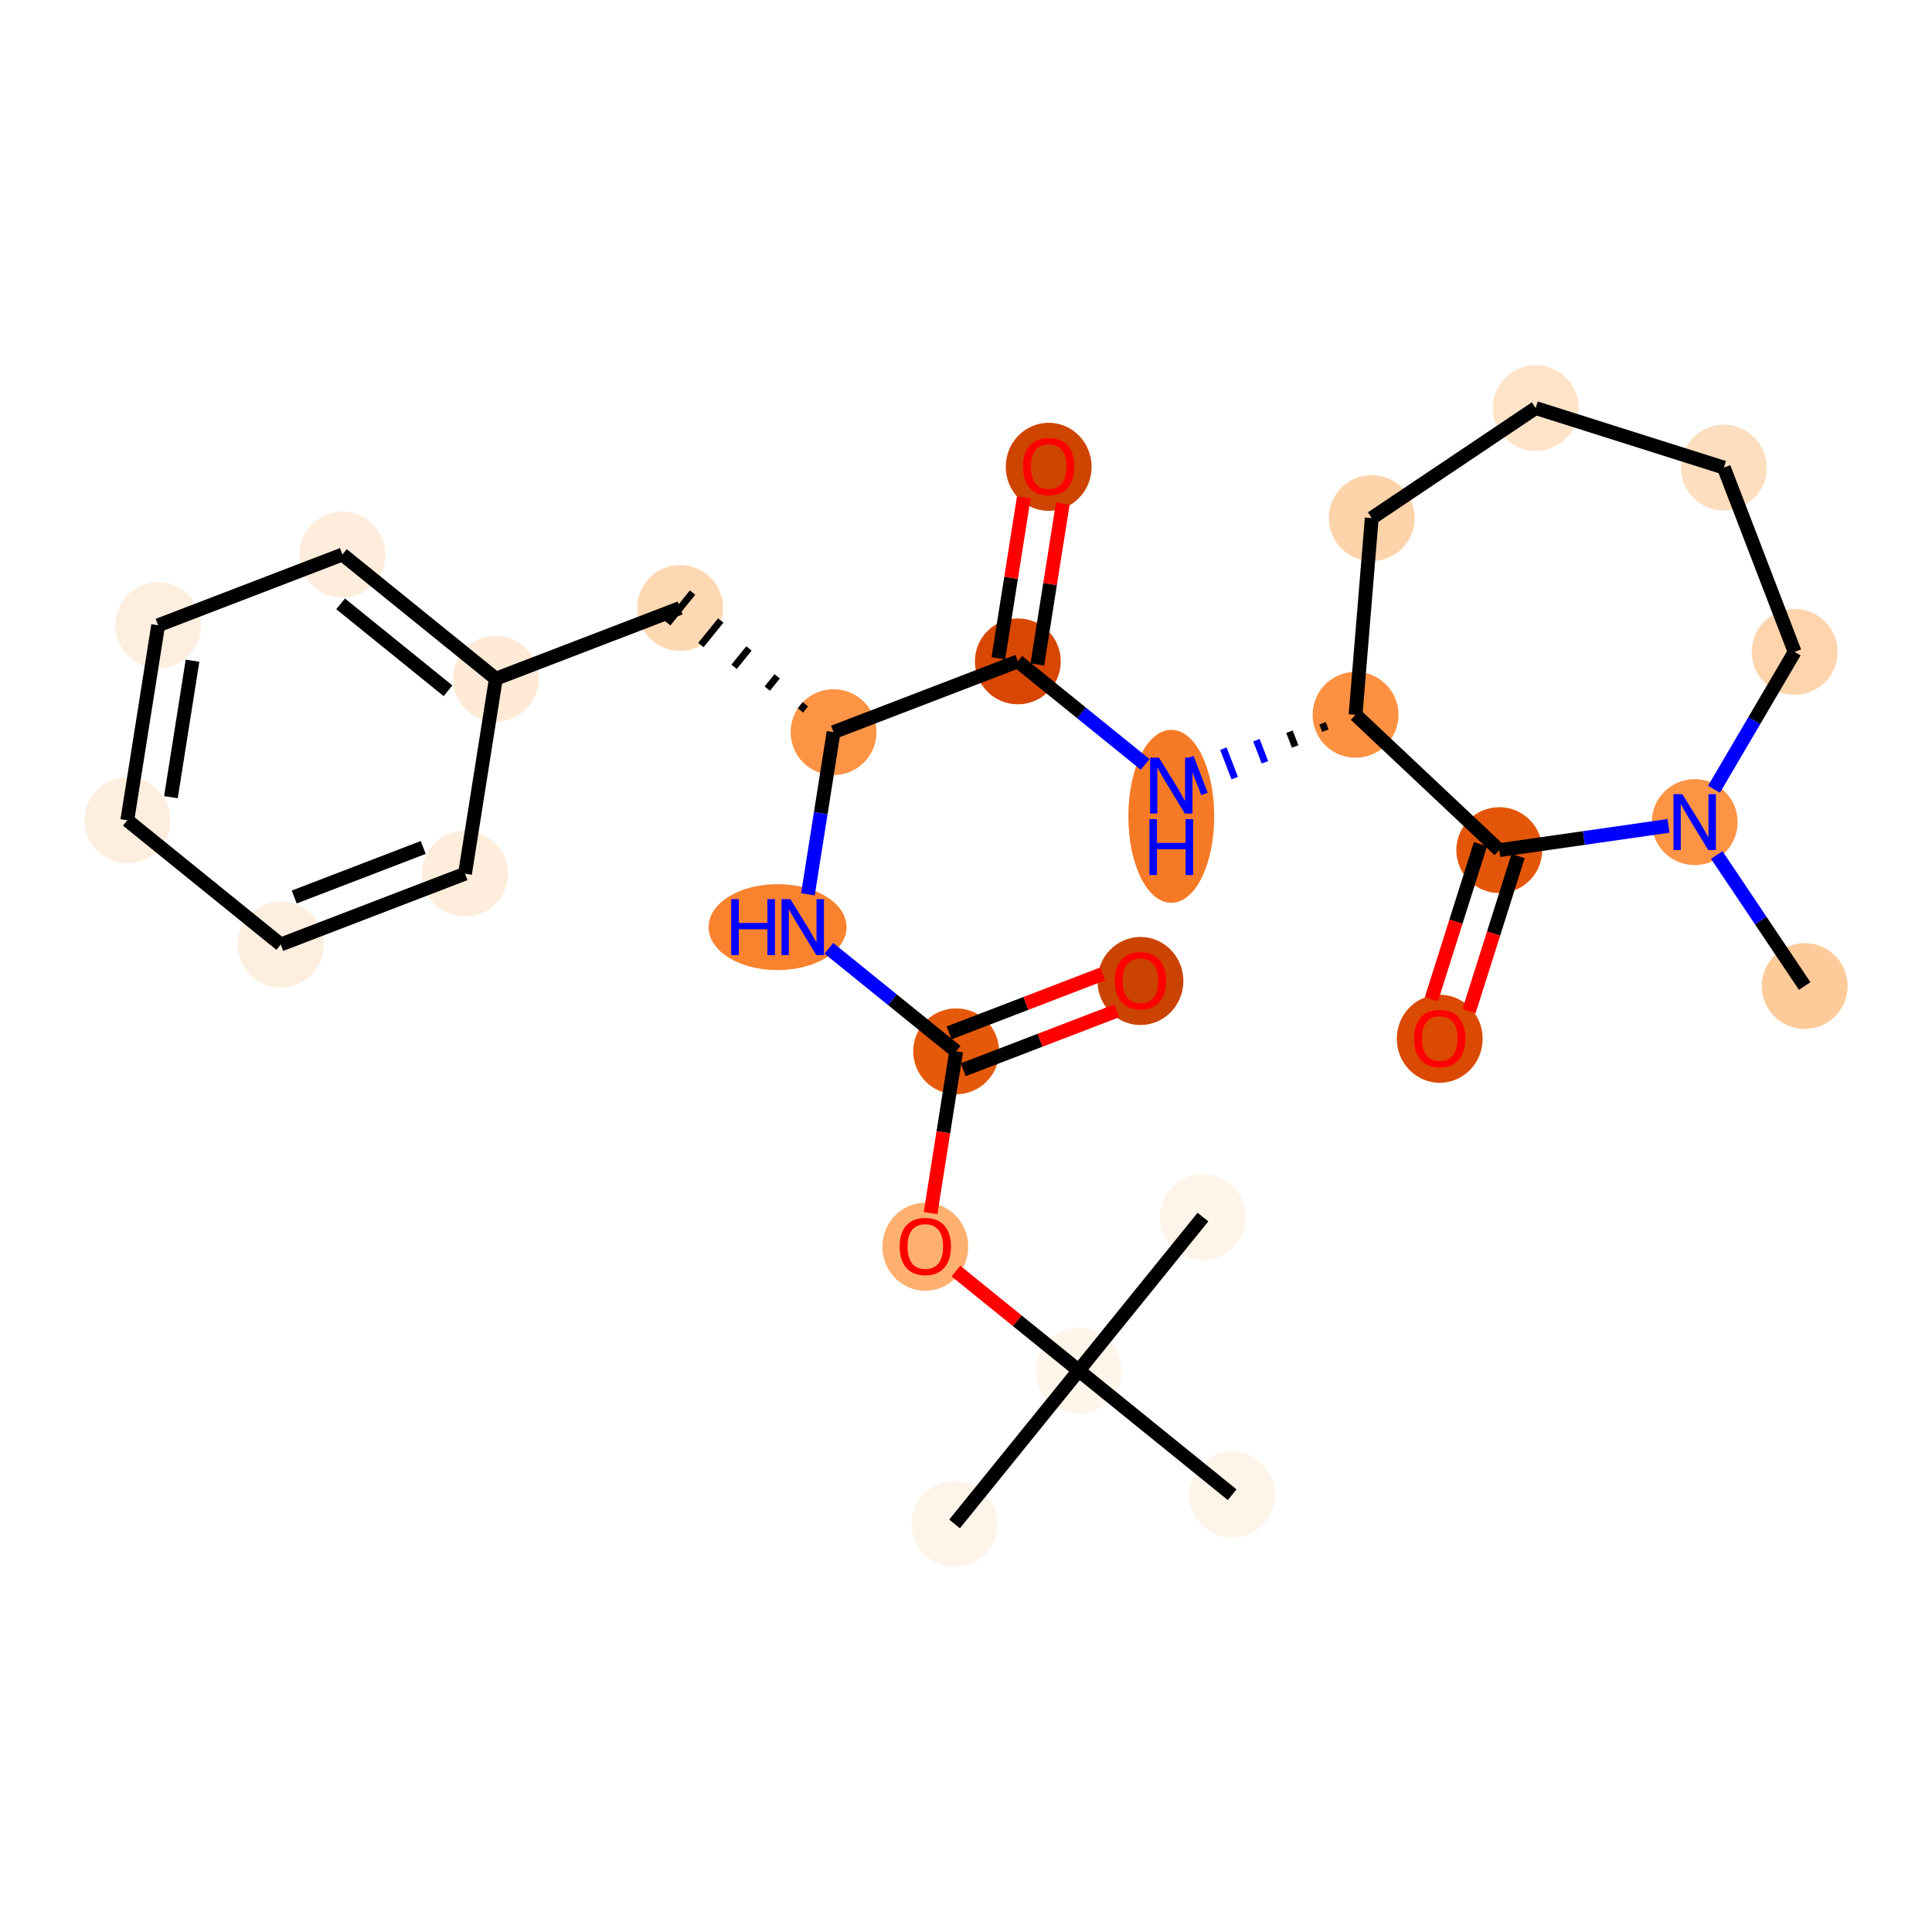 <?xml version='1.0' encoding='iso-8859-1'?>
<svg version='1.1' baseProfile='full'
              xmlns='http://www.w3.org/2000/svg'
                      xmlns:rdkit='http://www.rdkit.org/xml'
                      xmlns:xlink='http://www.w3.org/1999/xlink'
                  xml:space='preserve'
width='280px' height='280px' viewBox='0 0 280 280'>
<!-- END OF HEADER -->
<rect style='opacity:1.0;fill:#FFFFFF;stroke:none' width='280' height='280' x='0' y='0'> </rect>
<ellipse cx='261.551' cy='142.904' rx='5.722' ry='5.722'  style='fill:#FDCB9A;fill-rule:evenodd;stroke:#FDCB9A;stroke-width:1.0px;stroke-linecap:butt;stroke-linejoin:miter;stroke-opacity:1' />
<ellipse cx='245.608' cy='119.149' rx='5.722' ry='5.729'  style='fill:#FD9345;fill-rule:evenodd;stroke:#FD9345;stroke-width:1.0px;stroke-linecap:butt;stroke-linejoin:miter;stroke-opacity:1' />
<ellipse cx='260.093' cy='94.478' rx='5.722' ry='5.722'  style='fill:#FDD4AB;fill-rule:evenodd;stroke:#FDD4AB;stroke-width:1.0px;stroke-linecap:butt;stroke-linejoin:miter;stroke-opacity:1' />
<ellipse cx='249.836' cy='67.77' rx='5.722' ry='5.722'  style='fill:#FDDEBE;fill-rule:evenodd;stroke:#FDDEBE;stroke-width:1.0px;stroke-linecap:butt;stroke-linejoin:miter;stroke-opacity:1' />
<ellipse cx='222.56' cy='59.138' rx='5.722' ry='5.722'  style='fill:#FDE3C8;fill-rule:evenodd;stroke:#FDE3C8;stroke-width:1.0px;stroke-linecap:butt;stroke-linejoin:miter;stroke-opacity:1' />
<ellipse cx='198.805' cy='75.081' rx='5.722' ry='5.722'  style='fill:#FDD3A9;fill-rule:evenodd;stroke:#FDD3A9;stroke-width:1.0px;stroke-linecap:butt;stroke-linejoin:miter;stroke-opacity:1' />
<ellipse cx='196.458' cy='103.594' rx='5.722' ry='5.722'  style='fill:#FD9041;fill-rule:evenodd;stroke:#FD9041;stroke-width:1.0px;stroke-linecap:butt;stroke-linejoin:miter;stroke-opacity:1' />
<ellipse cx='169.751' cy='118.308' rx='5.722' ry='12.031'  style='fill:#F67A26;fill-rule:evenodd;stroke:#F67A26;stroke-width:1.0px;stroke-linecap:butt;stroke-linejoin:miter;stroke-opacity:1' />
<ellipse cx='147.514' cy='95.851' rx='5.722' ry='5.722'  style='fill:#D74701;fill-rule:evenodd;stroke:#D74701;stroke-width:1.0px;stroke-linecap:butt;stroke-linejoin:miter;stroke-opacity:1' />
<ellipse cx='151.985' cy='67.656' rx='5.722' ry='5.883'  style='fill:#CE4401;fill-rule:evenodd;stroke:#CE4401;stroke-width:1.0px;stroke-linecap:butt;stroke-linejoin:miter;stroke-opacity:1' />
<ellipse cx='120.807' cy='106.109' rx='5.722' ry='5.722'  style='fill:#FD9345;fill-rule:evenodd;stroke:#FD9345;stroke-width:1.0px;stroke-linecap:butt;stroke-linejoin:miter;stroke-opacity:1' />
<ellipse cx='98.571' cy='88.108' rx='5.722' ry='5.722'  style='fill:#FDD8B2;fill-rule:evenodd;stroke:#FDD8B2;stroke-width:1.0px;stroke-linecap:butt;stroke-linejoin:miter;stroke-opacity:1' />
<ellipse cx='71.863' cy='98.366' rx='5.722' ry='5.722'  style='fill:#FEEAD6;fill-rule:evenodd;stroke:#FEEAD6;stroke-width:1.0px;stroke-linecap:butt;stroke-linejoin:miter;stroke-opacity:1' />
<ellipse cx='49.627' cy='80.365' rx='5.722' ry='5.722'  style='fill:#FEEDDC;fill-rule:evenodd;stroke:#FEEDDC;stroke-width:1.0px;stroke-linecap:butt;stroke-linejoin:miter;stroke-opacity:1' />
<ellipse cx='22.92' cy='90.623' rx='5.722' ry='5.722'  style='fill:#FEEEDF;fill-rule:evenodd;stroke:#FEEEDF;stroke-width:1.0px;stroke-linecap:butt;stroke-linejoin:miter;stroke-opacity:1' />
<ellipse cx='18.449' cy='118.88' rx='5.722' ry='5.722'  style='fill:#FEEEDF;fill-rule:evenodd;stroke:#FEEEDF;stroke-width:1.0px;stroke-linecap:butt;stroke-linejoin:miter;stroke-opacity:1' />
<ellipse cx='40.686' cy='136.881' rx='5.722' ry='5.722'  style='fill:#FEEEDF;fill-rule:evenodd;stroke:#FEEEDF;stroke-width:1.0px;stroke-linecap:butt;stroke-linejoin:miter;stroke-opacity:1' />
<ellipse cx='67.393' cy='126.623' rx='5.722' ry='5.722'  style='fill:#FEEDDC;fill-rule:evenodd;stroke:#FEEDDC;stroke-width:1.0px;stroke-linecap:butt;stroke-linejoin:miter;stroke-opacity:1' />
<ellipse cx='112.692' cy='134.366' rx='9.5' ry='5.729'  style='fill:#F9822F;fill-rule:evenodd;stroke:#F9822F;stroke-width:1.0px;stroke-linecap:butt;stroke-linejoin:miter;stroke-opacity:1' />
<ellipse cx='138.574' cy='152.367' rx='5.722' ry='5.722'  style='fill:#E5590A;fill-rule:evenodd;stroke:#E5590A;stroke-width:1.0px;stroke-linecap:butt;stroke-linejoin:miter;stroke-opacity:1' />
<ellipse cx='165.281' cy='142.172' rx='5.722' ry='5.883'  style='fill:#CB4301;fill-rule:evenodd;stroke:#CB4301;stroke-width:1.0px;stroke-linecap:butt;stroke-linejoin:miter;stroke-opacity:1' />
<ellipse cx='134.103' cy='180.687' rx='5.722' ry='5.883'  style='fill:#FDB06F;fill-rule:evenodd;stroke:#FDB06F;stroke-width:1.0px;stroke-linecap:butt;stroke-linejoin:miter;stroke-opacity:1' />
<ellipse cx='156.34' cy='198.625' rx='5.722' ry='5.722'  style='fill:#FFF5EB;fill-rule:evenodd;stroke:#FFF5EB;stroke-width:1.0px;stroke-linecap:butt;stroke-linejoin:miter;stroke-opacity:1' />
<ellipse cx='138.339' cy='220.862' rx='5.722' ry='5.722'  style='fill:#FEF4E9;fill-rule:evenodd;stroke:#FEF4E9;stroke-width:1.0px;stroke-linecap:butt;stroke-linejoin:miter;stroke-opacity:1' />
<ellipse cx='174.34' cy='176.388' rx='5.722' ry='5.722'  style='fill:#FEF4E9;fill-rule:evenodd;stroke:#FEF4E9;stroke-width:1.0px;stroke-linecap:butt;stroke-linejoin:miter;stroke-opacity:1' />
<ellipse cx='178.577' cy='216.625' rx='5.722' ry='5.722'  style='fill:#FEF4E9;fill-rule:evenodd;stroke:#FEF4E9;stroke-width:1.0px;stroke-linecap:butt;stroke-linejoin:miter;stroke-opacity:1' />
<ellipse cx='217.288' cy='123.206' rx='5.722' ry='5.722'  style='fill:#E35609;fill-rule:evenodd;stroke:#E35609;stroke-width:1.0px;stroke-linecap:butt;stroke-linejoin:miter;stroke-opacity:1' />
<ellipse cx='208.656' cy='150.545' rx='5.722' ry='5.883'  style='fill:#DA4A02;fill-rule:evenodd;stroke:#DA4A02;stroke-width:1.0px;stroke-linecap:butt;stroke-linejoin:miter;stroke-opacity:1' />
<path class='bond-0 atom-0 atom-1' d='M 261.551,142.904 L 255.179,133.409' style='fill:none;fill-rule:evenodd;stroke:#000000;stroke-width:2.0px;stroke-linecap:butt;stroke-linejoin:miter;stroke-opacity:1' />
<path class='bond-0 atom-0 atom-1' d='M 255.179,133.409 L 248.807,123.915' style='fill:none;fill-rule:evenodd;stroke:#0000FF;stroke-width:2.0px;stroke-linecap:butt;stroke-linejoin:miter;stroke-opacity:1' />
<path class='bond-1 atom-1 atom-2' d='M 248.406,114.383 L 254.25,104.43' style='fill:none;fill-rule:evenodd;stroke:#0000FF;stroke-width:2.0px;stroke-linecap:butt;stroke-linejoin:miter;stroke-opacity:1' />
<path class='bond-1 atom-1 atom-2' d='M 254.25,104.43 L 260.093,94.478' style='fill:none;fill-rule:evenodd;stroke:#000000;stroke-width:2.0px;stroke-linecap:butt;stroke-linejoin:miter;stroke-opacity:1' />
<path class='bond-27 atom-26 atom-1' d='M 217.288,123.206 L 229.554,121.449' style='fill:none;fill-rule:evenodd;stroke:#000000;stroke-width:2.0px;stroke-linecap:butt;stroke-linejoin:miter;stroke-opacity:1' />
<path class='bond-27 atom-26 atom-1' d='M 229.554,121.449 L 241.82,119.691' style='fill:none;fill-rule:evenodd;stroke:#0000FF;stroke-width:2.0px;stroke-linecap:butt;stroke-linejoin:miter;stroke-opacity:1' />
<path class='bond-2 atom-2 atom-3' d='M 260.093,94.478 L 249.836,67.77' style='fill:none;fill-rule:evenodd;stroke:#000000;stroke-width:2.0px;stroke-linecap:butt;stroke-linejoin:miter;stroke-opacity:1' />
<path class='bond-3 atom-3 atom-4' d='M 249.836,67.77 L 222.56,59.138' style='fill:none;fill-rule:evenodd;stroke:#000000;stroke-width:2.0px;stroke-linecap:butt;stroke-linejoin:miter;stroke-opacity:1' />
<path class='bond-4 atom-4 atom-5' d='M 222.56,59.138 L 198.805,75.081' style='fill:none;fill-rule:evenodd;stroke:#000000;stroke-width:2.0px;stroke-linecap:butt;stroke-linejoin:miter;stroke-opacity:1' />
<path class='bond-5 atom-5 atom-6' d='M 198.805,75.081 L 196.458,103.594' style='fill:none;fill-rule:evenodd;stroke:#000000;stroke-width:2.0px;stroke-linecap:butt;stroke-linejoin:miter;stroke-opacity:1' />
<path class='bond-6 atom-6 atom-7' d='M 191.669,104.821 L 192.08,105.889' style='fill:none;fill-rule:evenodd;stroke:#000000;stroke-width:1.0px;stroke-linecap:butt;stroke-linejoin:miter;stroke-opacity:1' />
<path class='bond-6 atom-6 atom-7' d='M 186.88,106.047 L 187.701,108.184' style='fill:none;fill-rule:evenodd;stroke:#000000;stroke-width:1.0px;stroke-linecap:butt;stroke-linejoin:miter;stroke-opacity:1' />
<path class='bond-6 atom-6 atom-7' d='M 182.091,107.273 L 183.322,110.478' style='fill:none;fill-rule:evenodd;stroke:#0000FF;stroke-width:1.0px;stroke-linecap:butt;stroke-linejoin:miter;stroke-opacity:1' />
<path class='bond-6 atom-6 atom-7' d='M 177.302,108.5 L 178.944,112.773' style='fill:none;fill-rule:evenodd;stroke:#0000FF;stroke-width:1.0px;stroke-linecap:butt;stroke-linejoin:miter;stroke-opacity:1' />
<path class='bond-6 atom-6 atom-7' d='M 172.513,109.726 L 174.565,115.068' style='fill:none;fill-rule:evenodd;stroke:#0000FF;stroke-width:1.0px;stroke-linecap:butt;stroke-linejoin:miter;stroke-opacity:1' />
<path class='bond-25 atom-6 atom-26' d='M 196.458,103.594 L 217.288,123.206' style='fill:none;fill-rule:evenodd;stroke:#000000;stroke-width:2.0px;stroke-linecap:butt;stroke-linejoin:miter;stroke-opacity:1' />
<path class='bond-7 atom-7 atom-8' d='M 165.963,110.785 L 156.739,103.318' style='fill:none;fill-rule:evenodd;stroke:#0000FF;stroke-width:2.0px;stroke-linecap:butt;stroke-linejoin:miter;stroke-opacity:1' />
<path class='bond-7 atom-7 atom-8' d='M 156.739,103.318 L 147.514,95.851' style='fill:none;fill-rule:evenodd;stroke:#000000;stroke-width:2.0px;stroke-linecap:butt;stroke-linejoin:miter;stroke-opacity:1' />
<path class='bond-8 atom-8 atom-9' d='M 150.34,96.298 L 152.185,84.638' style='fill:none;fill-rule:evenodd;stroke:#000000;stroke-width:2.0px;stroke-linecap:butt;stroke-linejoin:miter;stroke-opacity:1' />
<path class='bond-8 atom-8 atom-9' d='M 152.185,84.638 L 154.03,72.978' style='fill:none;fill-rule:evenodd;stroke:#FF0000;stroke-width:2.0px;stroke-linecap:butt;stroke-linejoin:miter;stroke-opacity:1' />
<path class='bond-8 atom-8 atom-9' d='M 144.689,95.404 L 146.533,83.744' style='fill:none;fill-rule:evenodd;stroke:#000000;stroke-width:2.0px;stroke-linecap:butt;stroke-linejoin:miter;stroke-opacity:1' />
<path class='bond-8 atom-8 atom-9' d='M 146.533,83.744 L 148.378,72.084' style='fill:none;fill-rule:evenodd;stroke:#FF0000;stroke-width:2.0px;stroke-linecap:butt;stroke-linejoin:miter;stroke-opacity:1' />
<path class='bond-9 atom-8 atom-10' d='M 147.514,95.851 L 120.807,106.109' style='fill:none;fill-rule:evenodd;stroke:#000000;stroke-width:2.0px;stroke-linecap:butt;stroke-linejoin:miter;stroke-opacity:1' />
<path class='bond-10 atom-10 atom-11' d='M 116.72,102.064 L 116,102.953' style='fill:none;fill-rule:evenodd;stroke:#000000;stroke-width:1.0px;stroke-linecap:butt;stroke-linejoin:miter;stroke-opacity:1' />
<path class='bond-10 atom-10 atom-11' d='M 112.633,98.019 L 111.193,99.798' style='fill:none;fill-rule:evenodd;stroke:#000000;stroke-width:1.0px;stroke-linecap:butt;stroke-linejoin:miter;stroke-opacity:1' />
<path class='bond-10 atom-10 atom-11' d='M 108.545,93.974 L 106.385,96.643' style='fill:none;fill-rule:evenodd;stroke:#000000;stroke-width:1.0px;stroke-linecap:butt;stroke-linejoin:miter;stroke-opacity:1' />
<path class='bond-10 atom-10 atom-11' d='M 104.458,89.929 L 101.578,93.487' style='fill:none;fill-rule:evenodd;stroke:#000000;stroke-width:1.0px;stroke-linecap:butt;stroke-linejoin:miter;stroke-opacity:1' />
<path class='bond-10 atom-10 atom-11' d='M 100.371,85.885 L 96.771,90.332' style='fill:none;fill-rule:evenodd;stroke:#000000;stroke-width:1.0px;stroke-linecap:butt;stroke-linejoin:miter;stroke-opacity:1' />
<path class='bond-17 atom-10 atom-18' d='M 120.807,106.109 L 118.949,117.854' style='fill:none;fill-rule:evenodd;stroke:#000000;stroke-width:2.0px;stroke-linecap:butt;stroke-linejoin:miter;stroke-opacity:1' />
<path class='bond-17 atom-10 atom-18' d='M 118.949,117.854 L 117.091,129.6' style='fill:none;fill-rule:evenodd;stroke:#0000FF;stroke-width:2.0px;stroke-linecap:butt;stroke-linejoin:miter;stroke-opacity:1' />
<path class='bond-11 atom-11 atom-12' d='M 98.571,88.108 L 71.863,98.366' style='fill:none;fill-rule:evenodd;stroke:#000000;stroke-width:2.0px;stroke-linecap:butt;stroke-linejoin:miter;stroke-opacity:1' />
<path class='bond-12 atom-12 atom-13' d='M 71.863,98.366 L 49.627,80.365' style='fill:none;fill-rule:evenodd;stroke:#000000;stroke-width:2.0px;stroke-linecap:butt;stroke-linejoin:miter;stroke-opacity:1' />
<path class='bond-12 atom-12 atom-13' d='M 64.928,100.113 L 49.362,87.513' style='fill:none;fill-rule:evenodd;stroke:#000000;stroke-width:2.0px;stroke-linecap:butt;stroke-linejoin:miter;stroke-opacity:1' />
<path class='bond-28 atom-17 atom-12' d='M 67.393,126.623 L 71.863,98.366' style='fill:none;fill-rule:evenodd;stroke:#000000;stroke-width:2.0px;stroke-linecap:butt;stroke-linejoin:miter;stroke-opacity:1' />
<path class='bond-13 atom-13 atom-14' d='M 49.627,80.365 L 22.92,90.623' style='fill:none;fill-rule:evenodd;stroke:#000000;stroke-width:2.0px;stroke-linecap:butt;stroke-linejoin:miter;stroke-opacity:1' />
<path class='bond-14 atom-14 atom-15' d='M 22.92,90.623 L 18.449,118.88' style='fill:none;fill-rule:evenodd;stroke:#000000;stroke-width:2.0px;stroke-linecap:butt;stroke-linejoin:miter;stroke-opacity:1' />
<path class='bond-14 atom-14 atom-15' d='M 27.901,95.755 L 24.771,115.536' style='fill:none;fill-rule:evenodd;stroke:#000000;stroke-width:2.0px;stroke-linecap:butt;stroke-linejoin:miter;stroke-opacity:1' />
<path class='bond-15 atom-15 atom-16' d='M 18.449,118.88 L 40.686,136.881' style='fill:none;fill-rule:evenodd;stroke:#000000;stroke-width:2.0px;stroke-linecap:butt;stroke-linejoin:miter;stroke-opacity:1' />
<path class='bond-16 atom-16 atom-17' d='M 40.686,136.881 L 67.393,126.623' style='fill:none;fill-rule:evenodd;stroke:#000000;stroke-width:2.0px;stroke-linecap:butt;stroke-linejoin:miter;stroke-opacity:1' />
<path class='bond-16 atom-16 atom-17' d='M 42.64,130.001 L 61.336,122.821' style='fill:none;fill-rule:evenodd;stroke:#000000;stroke-width:2.0px;stroke-linecap:butt;stroke-linejoin:miter;stroke-opacity:1' />
<path class='bond-18 atom-18 atom-19' d='M 120.125,137.433 L 129.349,144.9' style='fill:none;fill-rule:evenodd;stroke:#0000FF;stroke-width:2.0px;stroke-linecap:butt;stroke-linejoin:miter;stroke-opacity:1' />
<path class='bond-18 atom-18 atom-19' d='M 129.349,144.9 L 138.574,152.367' style='fill:none;fill-rule:evenodd;stroke:#000000;stroke-width:2.0px;stroke-linecap:butt;stroke-linejoin:miter;stroke-opacity:1' />
<path class='bond-19 atom-19 atom-20' d='M 139.599,155.037 L 150.736,150.76' style='fill:none;fill-rule:evenodd;stroke:#000000;stroke-width:2.0px;stroke-linecap:butt;stroke-linejoin:miter;stroke-opacity:1' />
<path class='bond-19 atom-19 atom-20' d='M 150.736,150.76 L 161.872,146.483' style='fill:none;fill-rule:evenodd;stroke:#FF0000;stroke-width:2.0px;stroke-linecap:butt;stroke-linejoin:miter;stroke-opacity:1' />
<path class='bond-19 atom-19 atom-20' d='M 137.548,149.696 L 148.684,145.419' style='fill:none;fill-rule:evenodd;stroke:#000000;stroke-width:2.0px;stroke-linecap:butt;stroke-linejoin:miter;stroke-opacity:1' />
<path class='bond-19 atom-19 atom-20' d='M 148.684,145.419 L 159.821,141.142' style='fill:none;fill-rule:evenodd;stroke:#FF0000;stroke-width:2.0px;stroke-linecap:butt;stroke-linejoin:miter;stroke-opacity:1' />
<path class='bond-20 atom-19 atom-21' d='M 138.574,152.367 L 136.719,164.09' style='fill:none;fill-rule:evenodd;stroke:#000000;stroke-width:2.0px;stroke-linecap:butt;stroke-linejoin:miter;stroke-opacity:1' />
<path class='bond-20 atom-19 atom-21' d='M 136.719,164.09 L 134.864,175.812' style='fill:none;fill-rule:evenodd;stroke:#FF0000;stroke-width:2.0px;stroke-linecap:butt;stroke-linejoin:miter;stroke-opacity:1' />
<path class='bond-21 atom-21 atom-22' d='M 138.538,184.214 L 147.439,191.42' style='fill:none;fill-rule:evenodd;stroke:#FF0000;stroke-width:2.0px;stroke-linecap:butt;stroke-linejoin:miter;stroke-opacity:1' />
<path class='bond-21 atom-21 atom-22' d='M 147.439,191.42 L 156.34,198.625' style='fill:none;fill-rule:evenodd;stroke:#000000;stroke-width:2.0px;stroke-linecap:butt;stroke-linejoin:miter;stroke-opacity:1' />
<path class='bond-22 atom-22 atom-23' d='M 156.34,198.625 L 138.339,220.862' style='fill:none;fill-rule:evenodd;stroke:#000000;stroke-width:2.0px;stroke-linecap:butt;stroke-linejoin:miter;stroke-opacity:1' />
<path class='bond-23 atom-22 atom-24' d='M 156.34,198.625 L 174.34,176.388' style='fill:none;fill-rule:evenodd;stroke:#000000;stroke-width:2.0px;stroke-linecap:butt;stroke-linejoin:miter;stroke-opacity:1' />
<path class='bond-24 atom-22 atom-25' d='M 156.34,198.625 L 178.577,216.625' style='fill:none;fill-rule:evenodd;stroke:#000000;stroke-width:2.0px;stroke-linecap:butt;stroke-linejoin:miter;stroke-opacity:1' />
<path class='bond-26 atom-26 atom-27' d='M 214.56,122.343 L 211.006,133.575' style='fill:none;fill-rule:evenodd;stroke:#000000;stroke-width:2.0px;stroke-linecap:butt;stroke-linejoin:miter;stroke-opacity:1' />
<path class='bond-26 atom-26 atom-27' d='M 211.006,133.575 L 207.451,144.807' style='fill:none;fill-rule:evenodd;stroke:#FF0000;stroke-width:2.0px;stroke-linecap:butt;stroke-linejoin:miter;stroke-opacity:1' />
<path class='bond-26 atom-26 atom-27' d='M 220.015,124.069 L 216.461,135.301' style='fill:none;fill-rule:evenodd;stroke:#000000;stroke-width:2.0px;stroke-linecap:butt;stroke-linejoin:miter;stroke-opacity:1' />
<path class='bond-26 atom-26 atom-27' d='M 216.461,135.301 L 212.906,146.533' style='fill:none;fill-rule:evenodd;stroke:#FF0000;stroke-width:2.0px;stroke-linecap:butt;stroke-linejoin:miter;stroke-opacity:1' />
<path  class='atom-1' d='M 243.817 115.098
L 246.472 119.389
Q 246.735 119.813, 247.158 120.579
Q 247.582 121.346, 247.605 121.392
L 247.605 115.098
L 248.68 115.098
L 248.68 123.2
L 247.57 123.2
L 244.721 118.508
Q 244.389 117.959, 244.034 117.329
Q 243.691 116.7, 243.588 116.505
L 243.588 123.2
L 242.535 123.2
L 242.535 115.098
L 243.817 115.098
' fill='#0000FF'/>
<path  class='atom-7' d='M 167.96 109.801
L 170.615 114.092
Q 170.878 114.515, 171.302 115.282
Q 171.725 116.049, 171.748 116.095
L 171.748 109.801
L 172.824 109.801
L 172.824 117.903
L 171.714 117.903
L 168.864 113.211
Q 168.532 112.661, 168.178 112.032
Q 167.834 111.403, 167.731 111.208
L 167.731 117.903
L 166.679 117.903
L 166.679 109.801
L 167.96 109.801
' fill='#0000FF'/>
<path  class='atom-7' d='M 166.581 118.713
L 167.68 118.713
L 167.68 122.157
L 171.823 122.157
L 171.823 118.713
L 172.921 118.713
L 172.921 126.815
L 171.823 126.815
L 171.823 123.073
L 167.68 123.073
L 167.68 126.815
L 166.581 126.815
L 166.581 118.713
' fill='#0000FF'/>
<path  class='atom-9' d='M 148.266 67.616
Q 148.266 65.671, 149.227 64.584
Q 150.188 63.497, 151.985 63.497
Q 153.782 63.497, 154.743 64.584
Q 155.704 65.671, 155.704 67.616
Q 155.704 69.585, 154.731 70.706
Q 153.759 71.816, 151.985 71.816
Q 150.2 71.816, 149.227 70.706
Q 148.266 69.596, 148.266 67.616
M 151.985 70.901
Q 153.221 70.901, 153.885 70.077
Q 154.56 69.241, 154.56 67.616
Q 154.56 66.026, 153.885 65.225
Q 153.221 64.412, 151.985 64.412
Q 150.749 64.412, 150.074 65.213
Q 149.41 66.014, 149.41 67.616
Q 149.41 69.253, 150.074 70.077
Q 150.749 70.901, 151.985 70.901
' fill='#FF0000'/>
<path  class='atom-18' d='M 105.975 130.315
L 107.073 130.315
L 107.073 133.76
L 111.216 133.76
L 111.216 130.315
L 112.314 130.315
L 112.314 138.417
L 111.216 138.417
L 111.216 134.675
L 107.073 134.675
L 107.073 138.417
L 105.975 138.417
L 105.975 130.315
' fill='#0000FF'/>
<path  class='atom-18' d='M 114.546 130.315
L 117.201 134.607
Q 117.464 135.03, 117.888 135.797
Q 118.311 136.564, 118.334 136.609
L 118.334 130.315
L 119.41 130.315
L 119.41 138.417
L 118.299 138.417
L 115.45 133.726
Q 115.118 133.176, 114.763 132.547
Q 114.42 131.917, 114.317 131.723
L 114.317 138.417
L 113.264 138.417
L 113.264 130.315
L 114.546 130.315
' fill='#0000FF'/>
<path  class='atom-20' d='M 161.562 142.132
Q 161.562 140.187, 162.523 139.1
Q 163.484 138.013, 165.281 138.013
Q 167.077 138.013, 168.039 139.1
Q 169 140.187, 169 142.132
Q 169 144.101, 168.027 145.222
Q 167.055 146.332, 165.281 146.332
Q 163.496 146.332, 162.523 145.222
Q 161.562 144.112, 161.562 142.132
M 165.281 145.417
Q 166.517 145.417, 167.18 144.593
Q 167.856 143.757, 167.856 142.132
Q 167.856 140.542, 167.18 139.741
Q 166.517 138.928, 165.281 138.928
Q 164.045 138.928, 163.37 139.729
Q 162.706 140.53, 162.706 142.132
Q 162.706 143.769, 163.37 144.593
Q 164.045 145.417, 165.281 145.417
' fill='#FF0000'/>
<path  class='atom-21' d='M 130.384 180.647
Q 130.384 178.702, 131.345 177.615
Q 132.307 176.528, 134.103 176.528
Q 135.9 176.528, 136.861 177.615
Q 137.822 178.702, 137.822 180.647
Q 137.822 182.616, 136.85 183.737
Q 135.877 184.847, 134.103 184.847
Q 132.318 184.847, 131.345 183.737
Q 130.384 182.627, 130.384 180.647
M 134.103 183.932
Q 135.339 183.932, 136.003 183.108
Q 136.678 182.272, 136.678 180.647
Q 136.678 179.057, 136.003 178.256
Q 135.339 177.443, 134.103 177.443
Q 132.867 177.443, 132.192 178.244
Q 131.528 179.045, 131.528 180.647
Q 131.528 182.284, 132.192 183.108
Q 132.867 183.932, 134.103 183.932
' fill='#FF0000'/>
<path  class='atom-27' d='M 204.936 150.505
Q 204.936 148.559, 205.898 147.472
Q 206.859 146.385, 208.656 146.385
Q 210.452 146.385, 211.414 147.472
Q 212.375 148.559, 212.375 150.505
Q 212.375 152.473, 211.402 153.595
Q 210.429 154.705, 208.656 154.705
Q 206.87 154.705, 205.898 153.595
Q 204.936 152.485, 204.936 150.505
M 208.656 153.789
Q 209.892 153.789, 210.555 152.965
Q 211.23 152.13, 211.23 150.505
Q 211.23 148.914, 210.555 148.113
Q 209.892 147.301, 208.656 147.301
Q 207.42 147.301, 206.745 148.102
Q 206.081 148.903, 206.081 150.505
Q 206.081 152.141, 206.745 152.965
Q 207.42 153.789, 208.656 153.789
' fill='#FF0000'/>
</svg>
